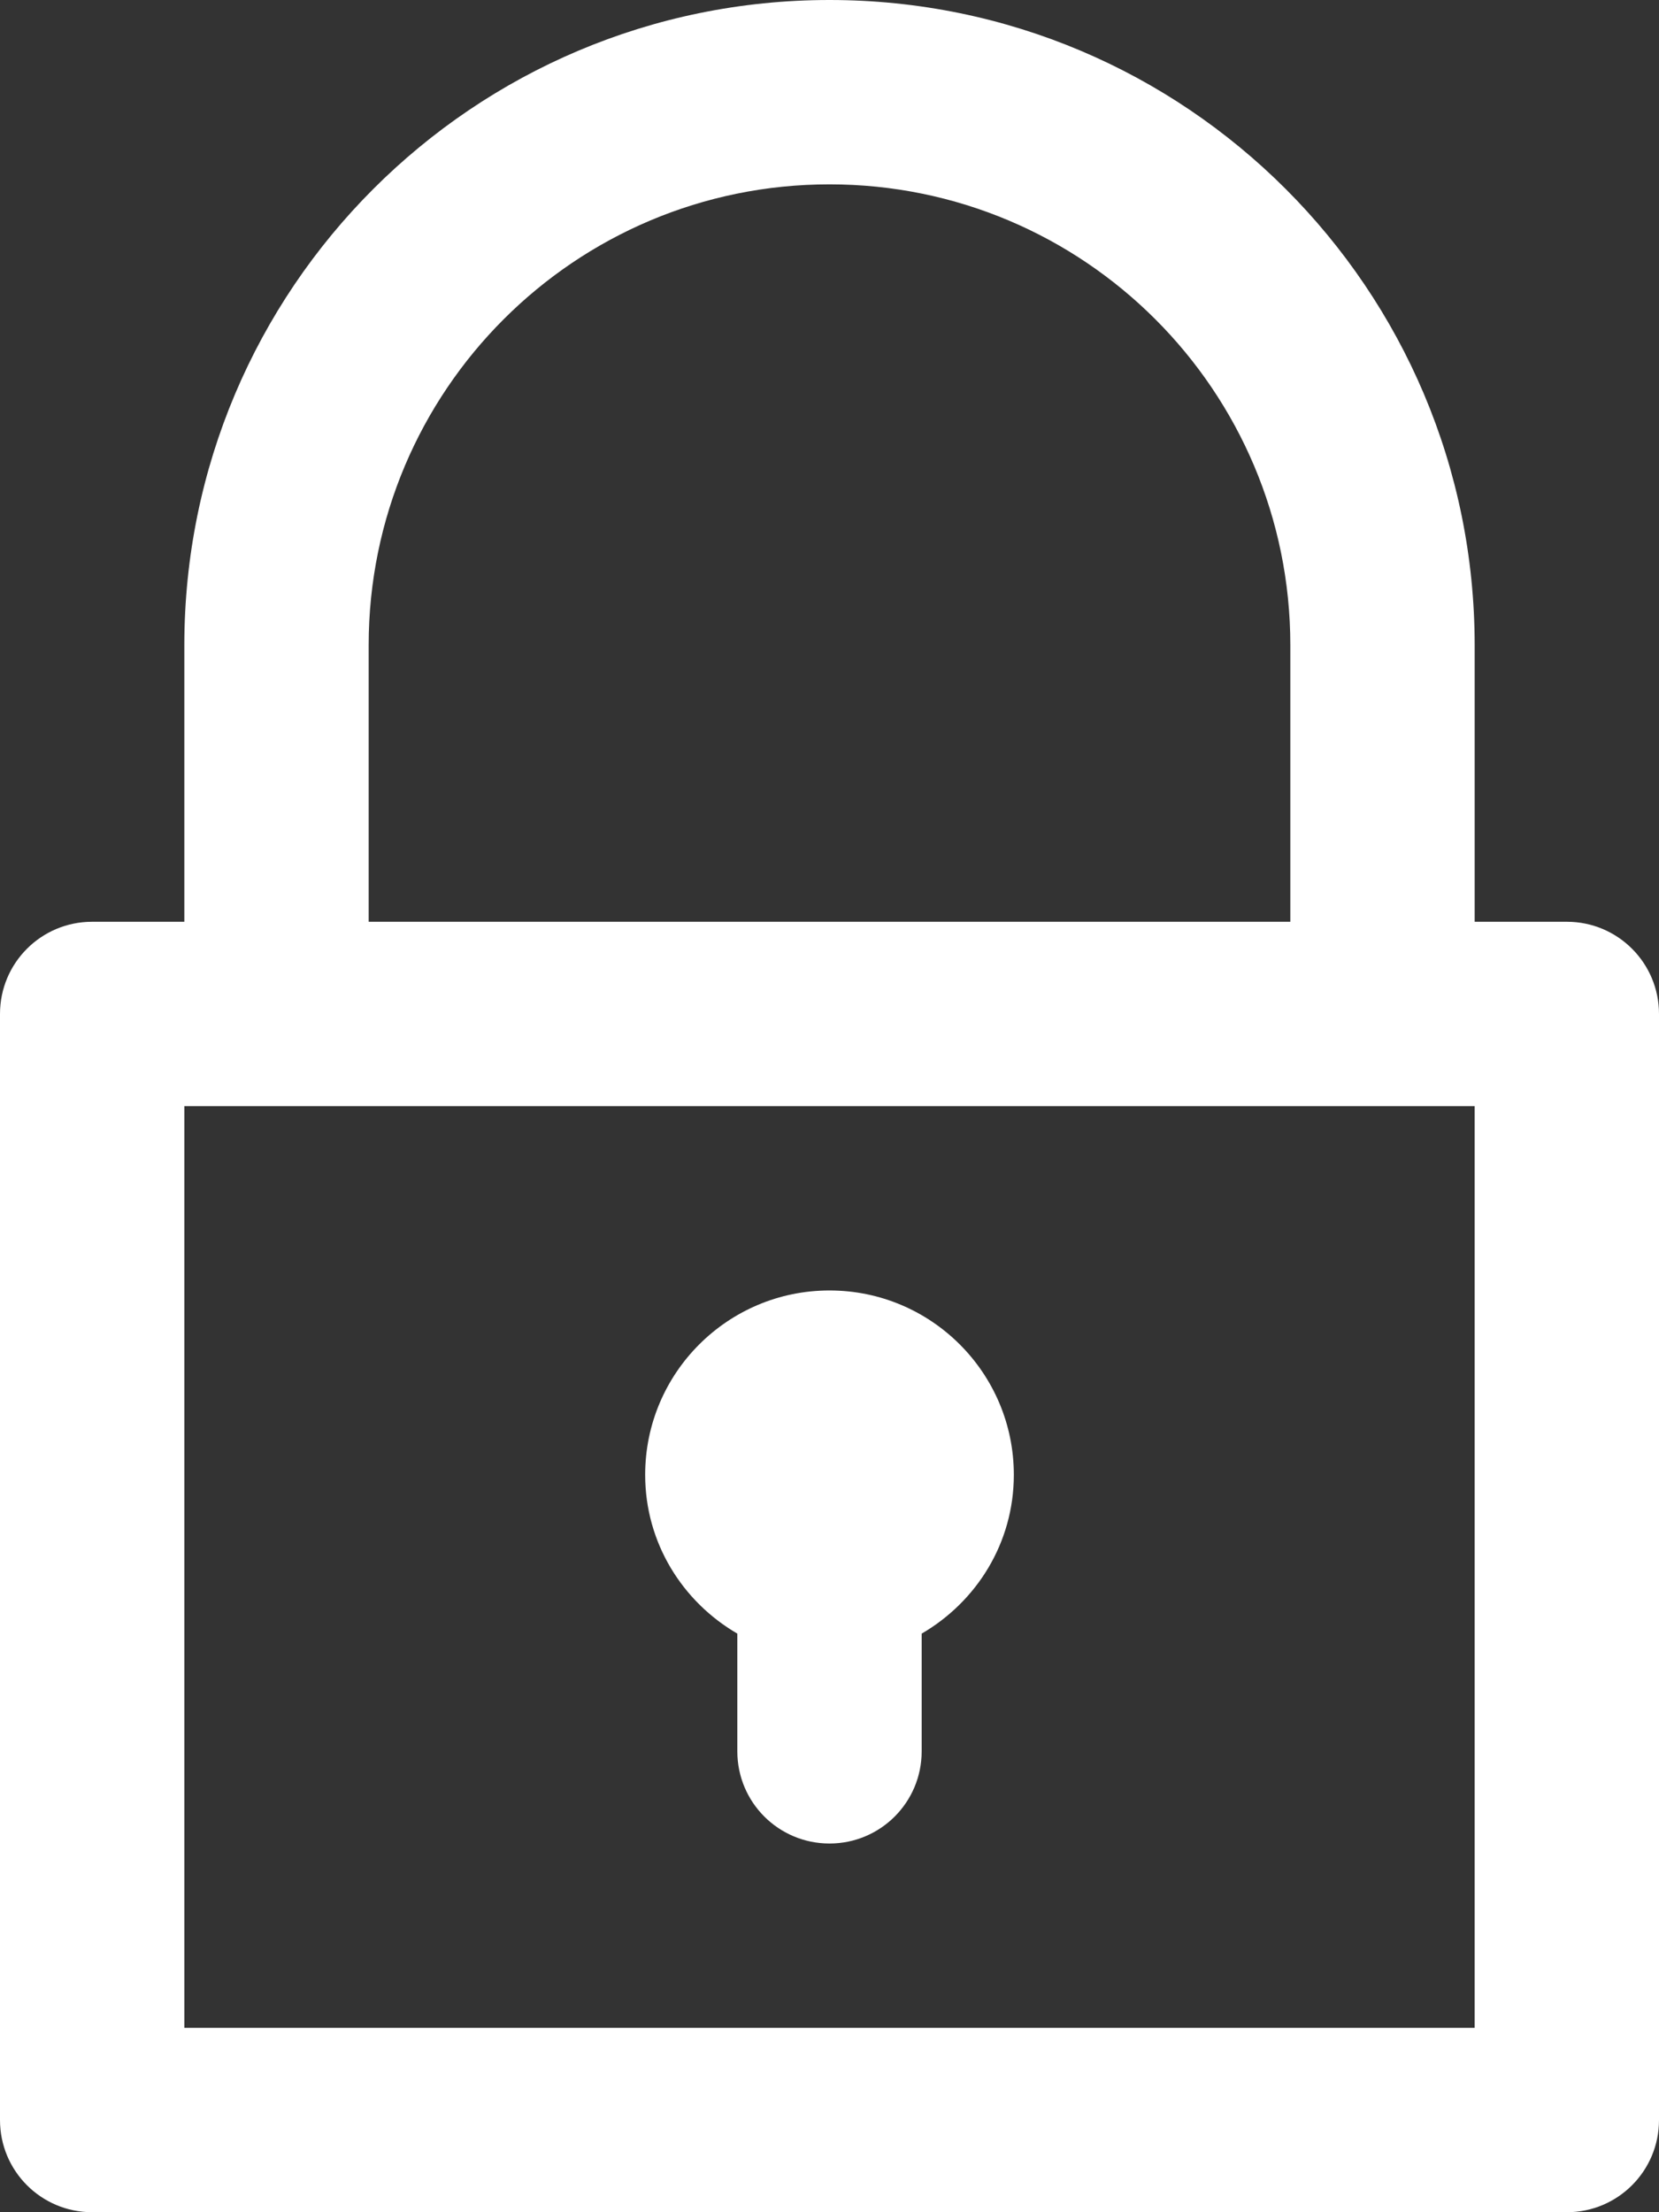 <svg width="18" height="24" viewBox="0 0 18 24" fill="none" xmlns="http://www.w3.org/2000/svg">
<rect x="0" y="0" width="18" height="24" fill="#333333" stroke="none"/>
<path fill-rule="evenodd" clip-rule="evenodd" d="M16 10H17C17.553 10 18 10.447 18 11V23C18 23.553 17.553 24 17 24H1C0.447 24 0 23.553 0 23V11C0 10.447 0.447 10 1 10H2V7C2 3.134 5.134 0 9 0C12.866 0 16 3.134 16 7V10ZM9 2C6.238 2 4 4.238 4 7V10H14V7C14 4.238 11.762 2 9 2ZM2 22V12H16V22H2ZM8 19V17.723C7.404 17.376 7 16.738 7 16C7 14.896 7.896 14 9 14C10.104 14 11 14.896 11 16C11 16.739 10.596 17.376 10 17.723V19C10 19.553 9.553 20 9 20C8.447 20 8 19.553 8 19Z" fill="white"/>
</svg>
